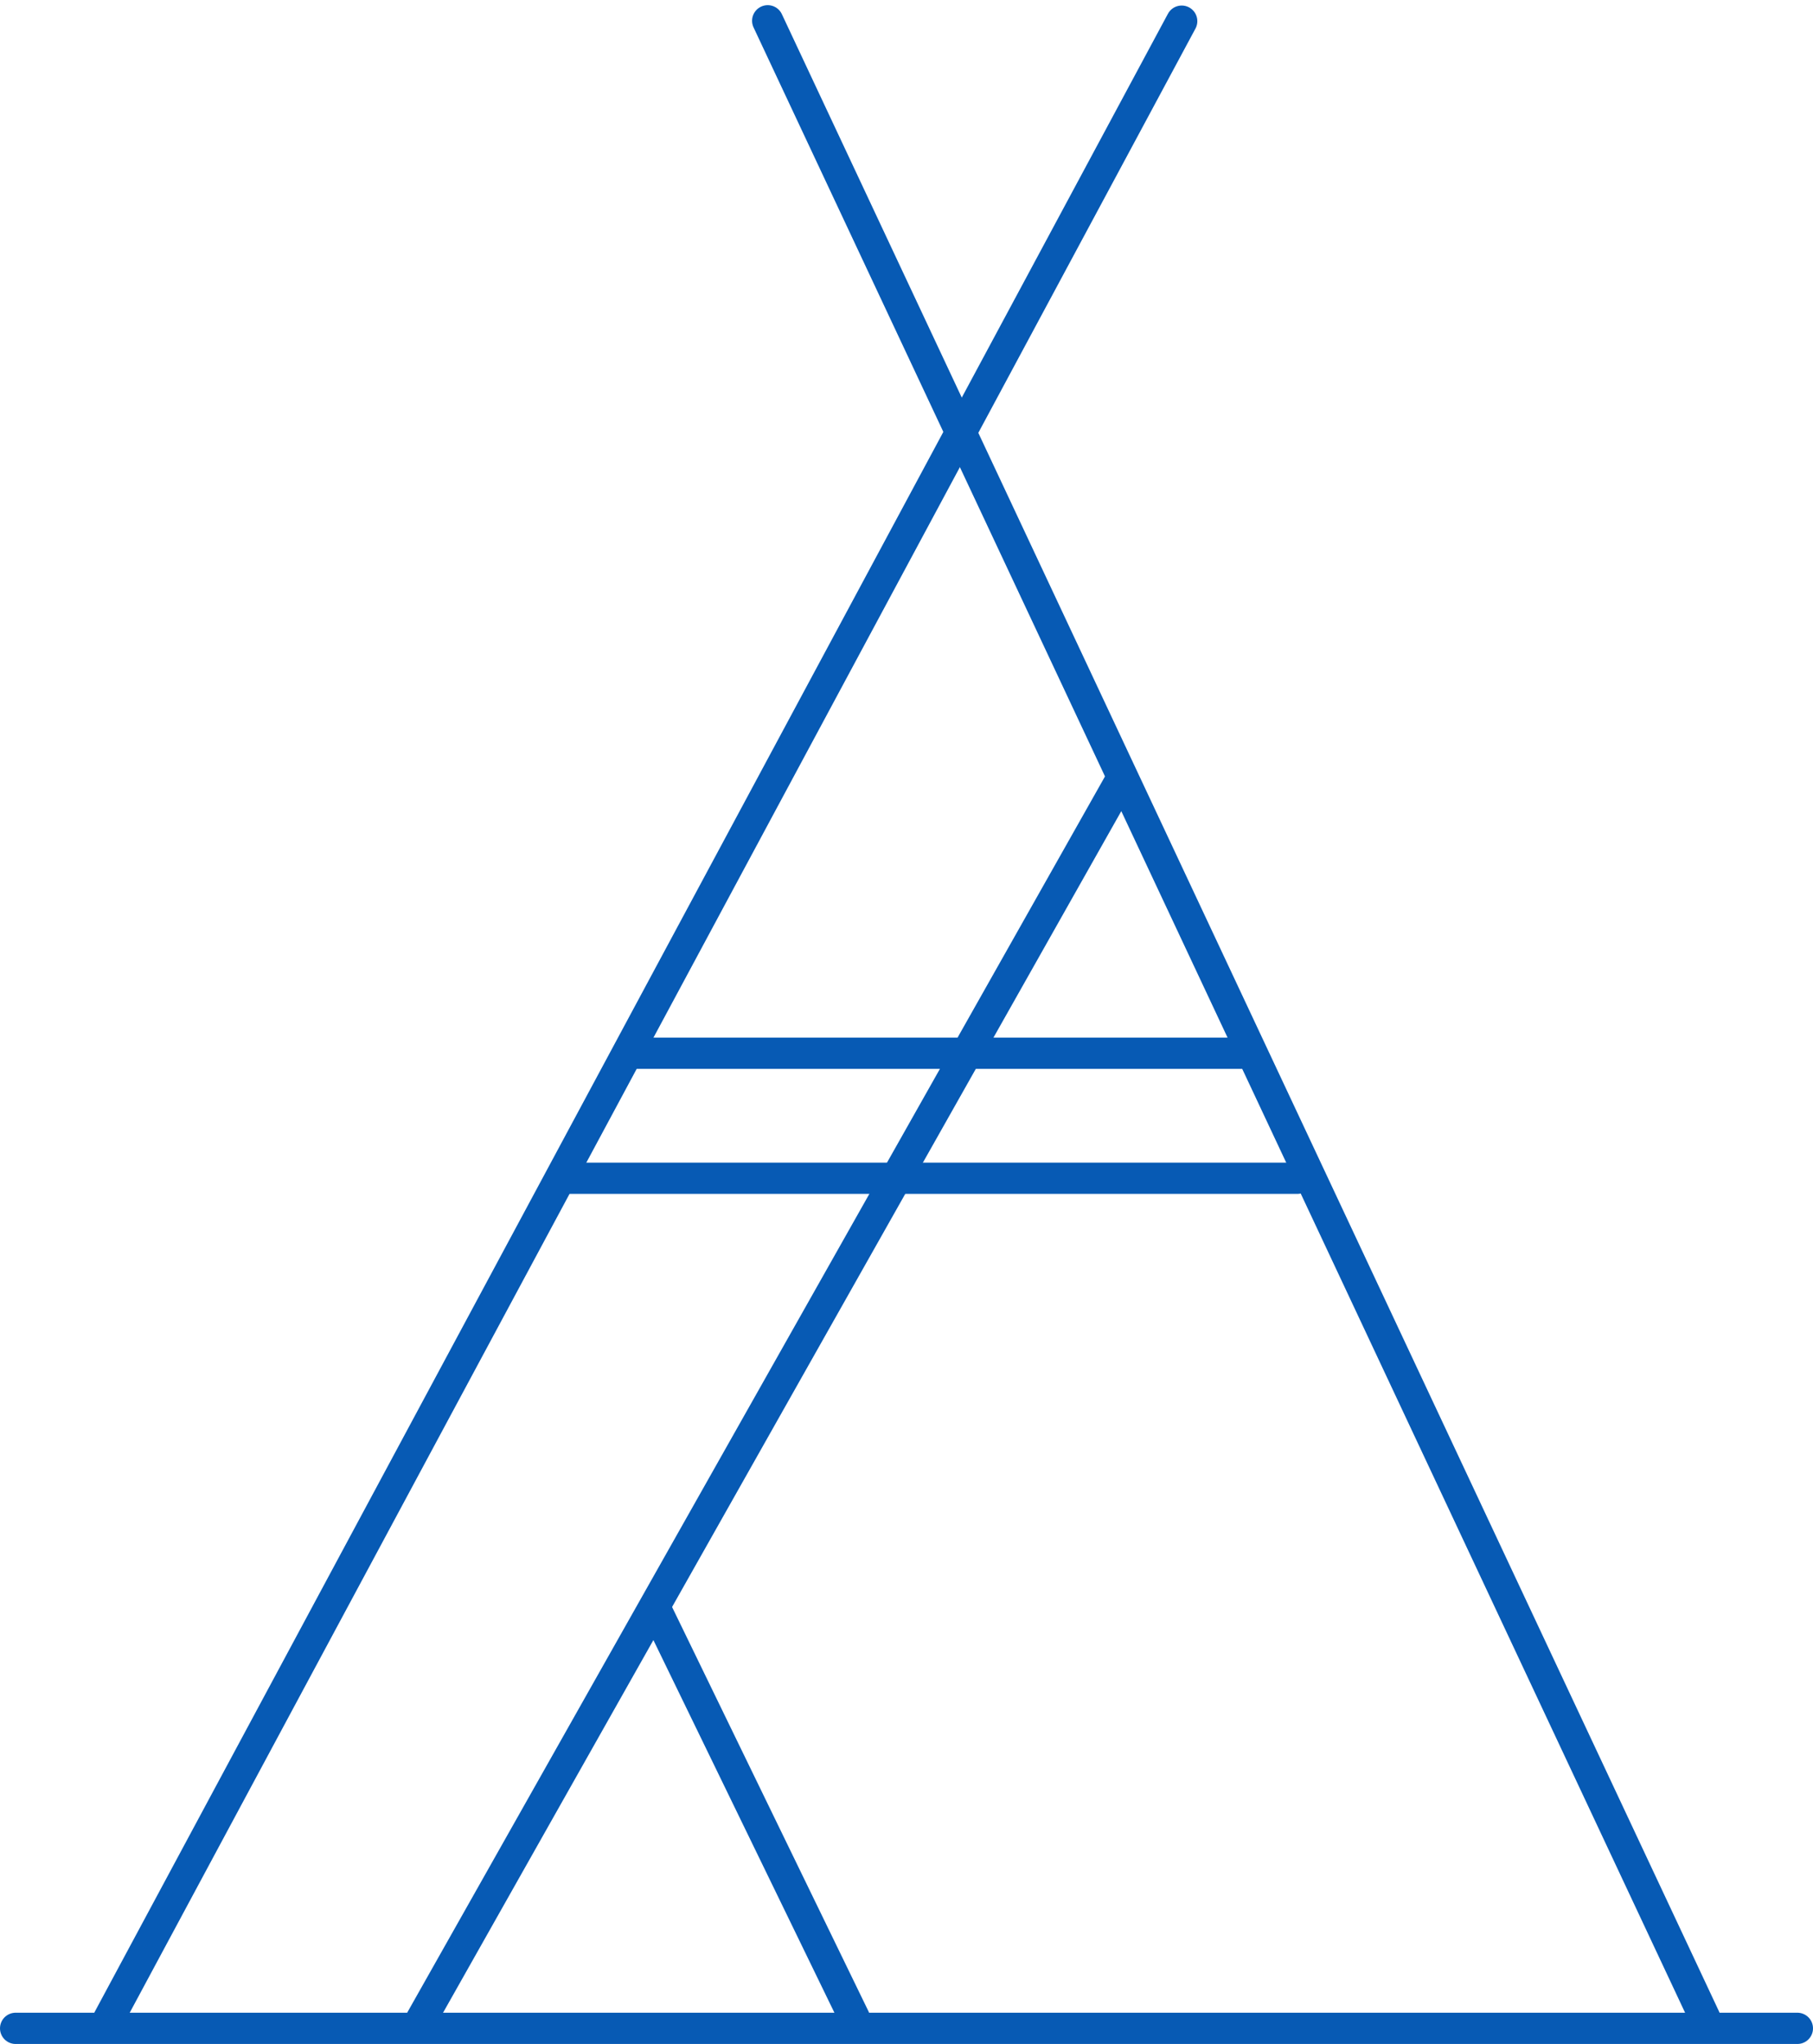 <svg width="290" height="327" viewBox="0 0 290 327" fill="none" xmlns="http://www.w3.org/2000/svg">
<line x1="189.02" y1="3.385" x2="17.385" y2="322.98" stroke="#075AB4" stroke-width="5" stroke-linecap="round"/>
<line x1="272.675" y1="322.798" x2="122.799" y2="3.325" stroke="#075AB4" stroke-width="5" stroke-linecap="round"/>
<line x1="287.5" y1="324.5" x2="2.5" y2="324.5" stroke="#075AB4" stroke-width="5" stroke-linecap="round"/>
<line x1="178.948" y1="125.406" x2="67.406" y2="323.051" stroke="#075AB4" stroke-width="5" stroke-linecap="round"/>
<line x1="136.659" y1="322.843" x2="104.844" y2="257.341" stroke="#075AB4" stroke-width="5" stroke-linecap="round"/>
<line x1="207.5" y1="188.5" x2="90.5" y2="188.5" stroke="#075AB4" stroke-width="5" stroke-linecap="round"/>
<line x1="199.5" y1="168.5" x2="100.5" y2="168.5" stroke="#075AB4" stroke-width="5" stroke-linecap="round"/>
</svg>
